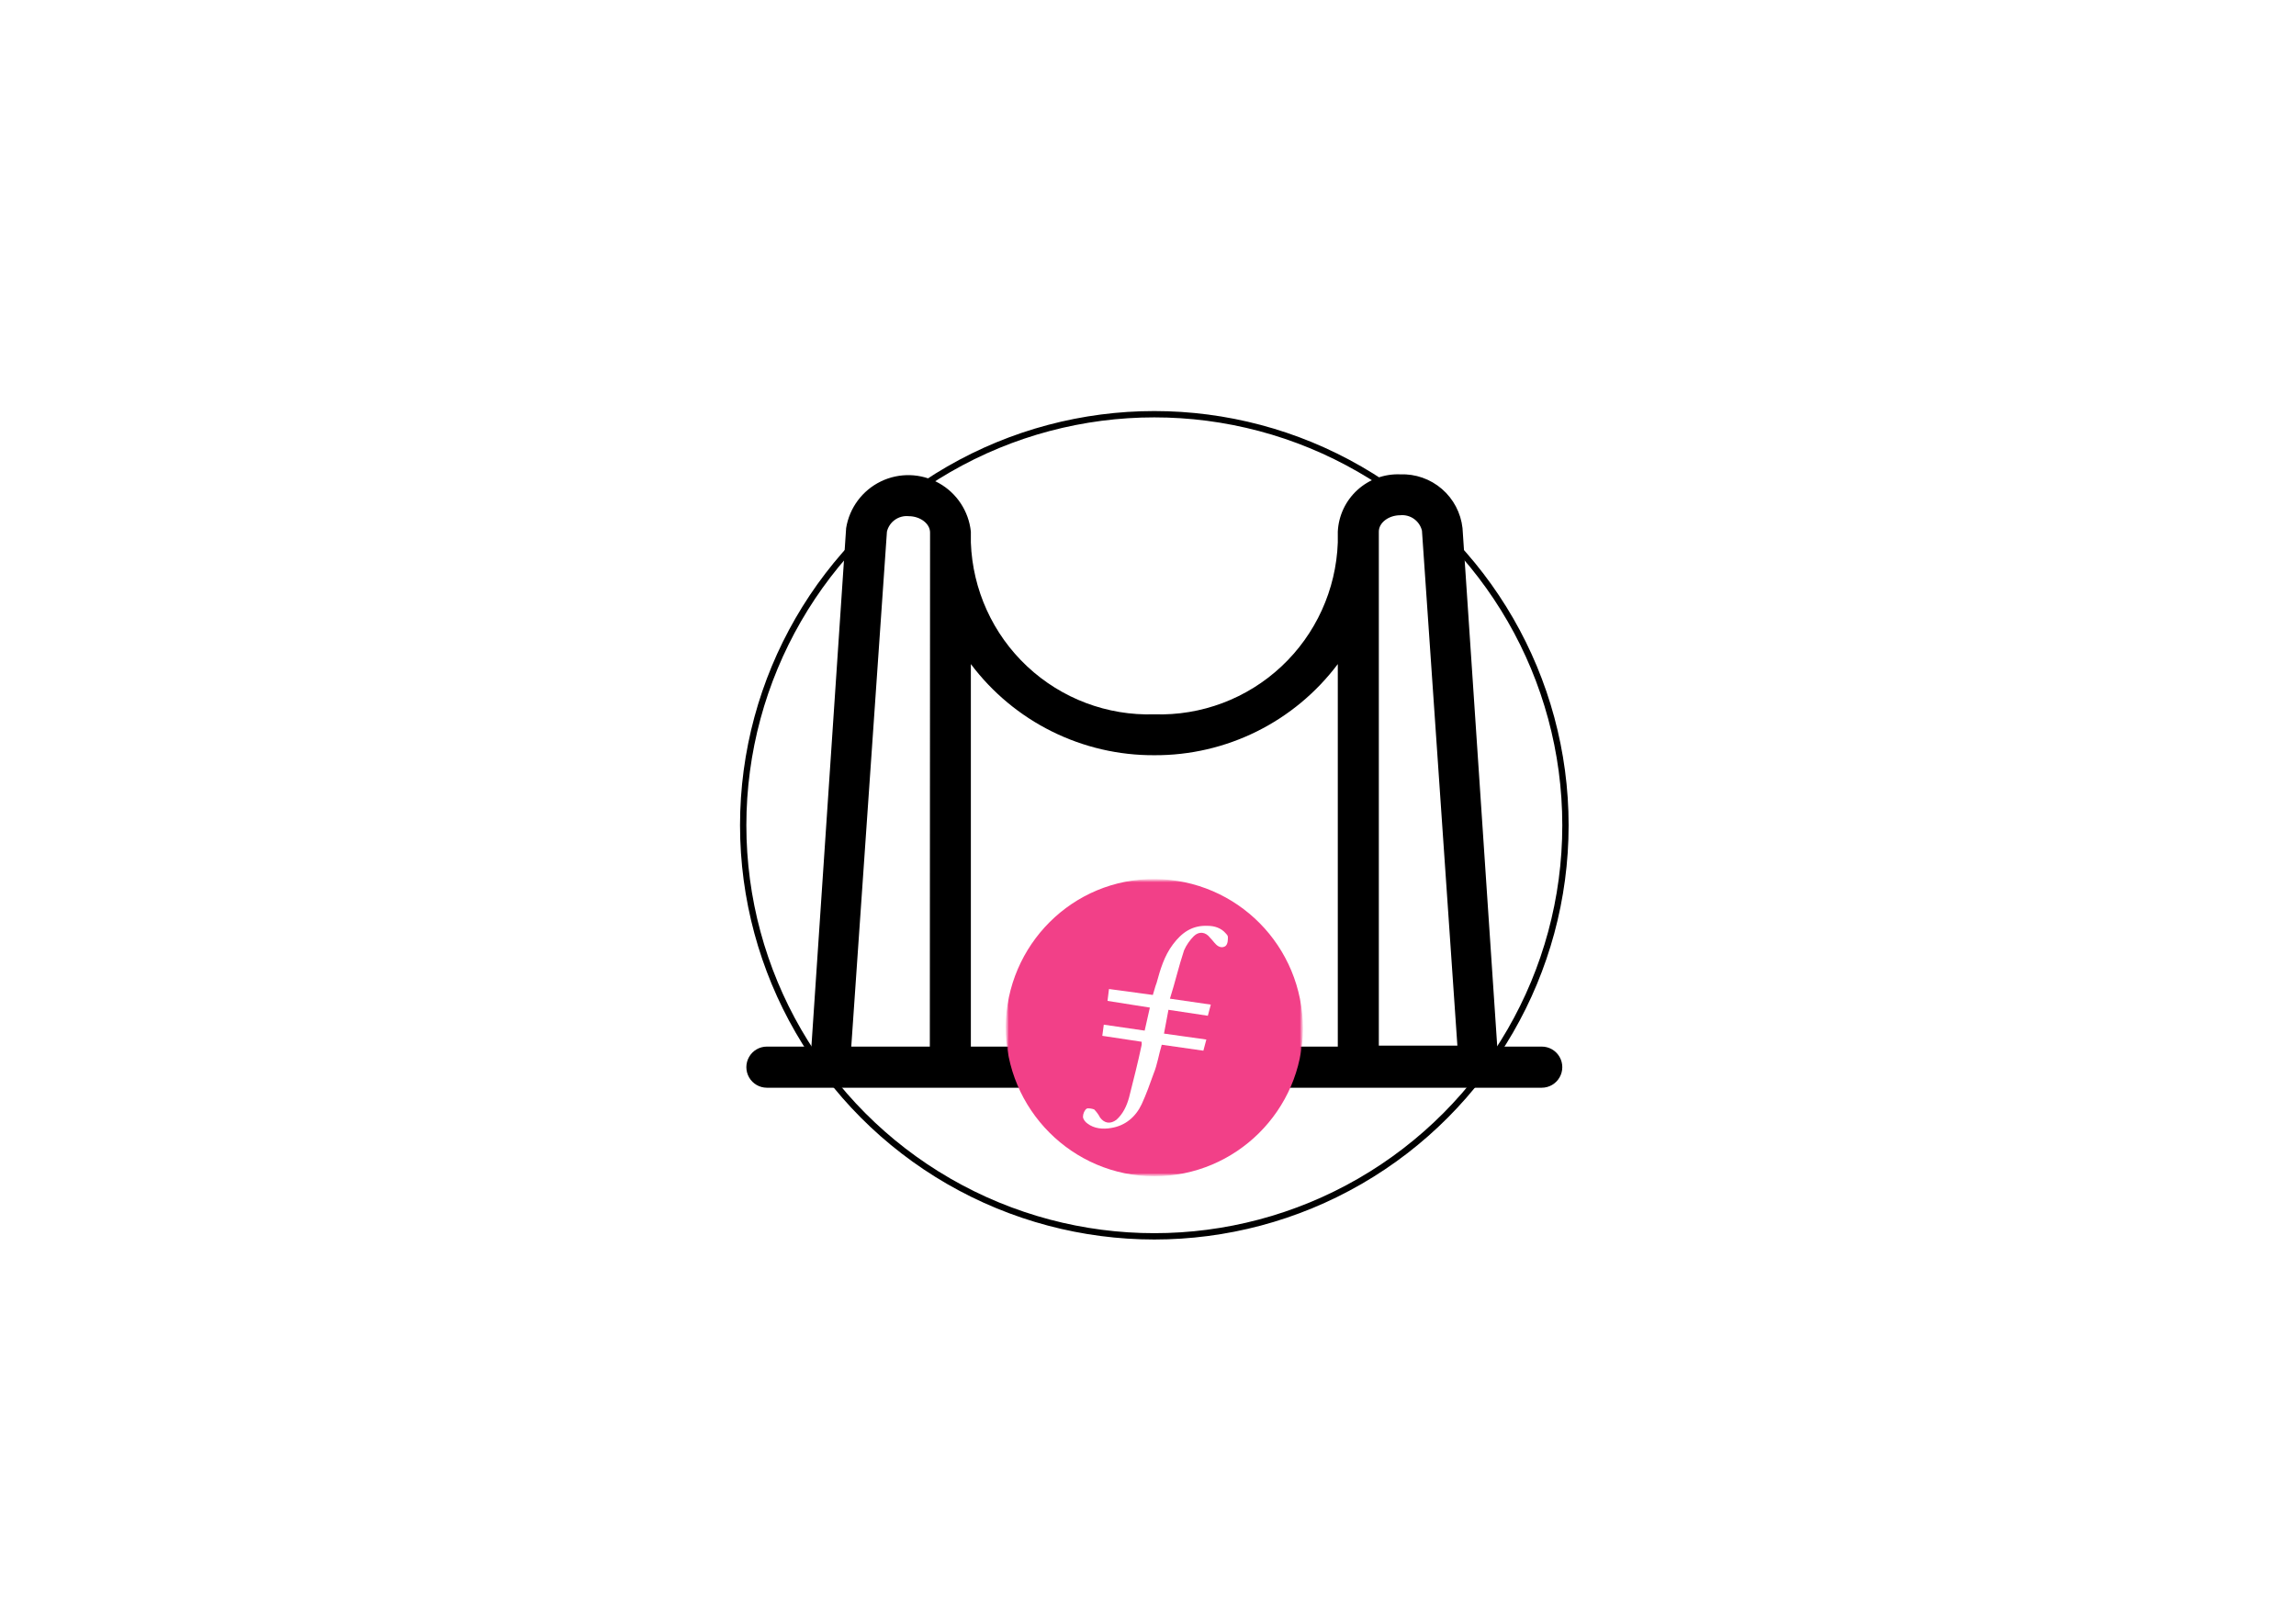 <svg width="363" height="254" viewBox="0 0 363 254" fill="none" xmlns="http://www.w3.org/2000/svg">
<rect width="363" height="254" fill="#F5F5F5"/>
<g filter="url(#filter0_b_0_1)">
<path d="M386 -27H-19V270H386V-27Z" fill="white"/>
</g>
<circle cx="182.5" cy="130.5" r="65" stroke="black"/>
<path d="M121.244 165.497H128.284L133.775 83.506C134.296 80.299 136.342 77.547 139.259 76.13C142.176 74.713 145.598 74.81 148.431 76.388C151.265 77.966 153.153 80.829 153.494 84.06V85.797C153.763 93.249 156.966 100.292 162.403 105.381C167.839 110.472 175.065 113.194 182.5 112.955C189.935 113.194 197.161 110.472 202.598 105.381C208.034 100.292 211.237 93.249 211.507 85.797V84.06C211.631 81.551 212.738 79.192 214.588 77.497C216.438 75.802 218.88 74.907 221.384 75.008C223.792 74.918 226.144 75.744 227.969 77.32C229.794 78.896 230.957 81.106 231.225 83.506L236.717 165.497H243.757C244.915 165.497 245.986 166.116 246.565 167.123C247.145 168.129 247.145 169.368 246.565 170.374C245.986 171.38 244.915 172 243.757 172H121.243C120.085 172 119.014 171.38 118.435 170.374C117.855 169.368 117.855 168.129 118.435 167.123C119.014 166.116 120.085 165.497 121.244 165.497ZM147.044 84.208C147.044 82.804 145.496 81.622 143.653 81.622C142.884 81.547 142.114 81.752 141.485 82.2C140.855 82.647 140.408 83.308 140.225 84.06L134.586 165.497H147.007L147.044 84.208ZM182.5 119.421C176.88 119.45 171.331 118.161 166.295 115.659C161.259 113.158 156.875 109.511 153.494 105.01V165.497H211.507V105.01C208.126 109.511 203.742 113.158 198.706 115.659C193.67 118.161 188.121 119.45 182.5 119.421ZM224.813 83.912C224.63 83.16 224.183 82.5 223.553 82.052C222.923 81.604 222.154 81.398 221.385 81.474C219.542 81.474 217.994 82.656 217.994 84.06V165.348L230.414 165.349L224.813 83.912Z" fill="black"/>
<mask id="mask0_0_1" style="mask-type:luminance" maskUnits="userSpaceOnUse" x="159" y="139" width="47" height="47">
<path d="M206 139H159V186H206V139Z" fill="white"/>
</mask>
<g mask="url(#mask0_0_1)">
<mask id="mask1_0_1" style="mask-type:alpha" maskUnits="userSpaceOnUse" x="159" y="139" width="47" height="47">
<path fill-rule="evenodd" clip-rule="evenodd" d="M159 139H206V186H159V139Z" fill="white"/>
</mask>
<g mask="url(#mask1_0_1)">
<path fill-rule="evenodd" clip-rule="evenodd" d="M182.5 186C169.575 186 159 175.425 159 162.382C159.117 149.457 169.575 138.882 182.617 139C195.542 139.117 206 149.575 206 162.735C205.882 175.542 195.425 186 182.5 186Z" fill="#F24088"/>
<path fill-rule="evenodd" clip-rule="evenodd" d="M184.733 159.68L184.028 163.44L190.725 164.38L190.255 166.143L183.675 165.203C183.205 166.73 182.97 168.375 182.383 169.785C181.795 171.43 181.207 173.075 180.502 174.603C179.562 176.6 177.918 178.01 175.685 178.363C174.393 178.598 172.982 178.48 171.925 177.658C171.572 177.423 171.22 176.953 171.22 176.6C171.22 176.13 171.455 175.543 171.807 175.308C172.042 175.19 172.63 175.308 172.982 175.425C173.335 175.778 173.687 176.248 173.922 176.718C174.628 177.658 175.568 177.775 176.508 177.07C177.565 176.13 178.153 174.838 178.505 173.545C179.21 170.725 179.915 168.023 180.502 165.203V164.733L174.275 163.793L174.51 162.03L180.973 162.97L181.795 159.328L175.098 158.27L175.332 156.39L182.265 157.33C182.5 156.625 182.617 156.038 182.852 155.45C183.44 153.335 184.028 151.22 185.438 149.34C186.848 147.46 188.493 146.285 190.96 146.403C192.018 146.403 193.075 146.755 193.78 147.578C193.897 147.695 194.133 147.93 194.133 148.165C194.133 148.635 194.132 149.223 193.78 149.575C193.31 149.928 192.722 149.81 192.252 149.34C191.9 148.988 191.665 148.635 191.312 148.283C190.608 147.343 189.55 147.225 188.727 148.048C188.14 148.635 187.552 149.458 187.2 150.28C186.377 152.748 185.79 155.333 184.967 157.918L191.43 158.858L190.96 160.62L184.733 159.68Z" fill="white"/>
</g>
</g>
<defs>
<filter id="filter0_b_0_1" x="-23" y="-31" width="413" height="305" filterUnits="userSpaceOnUse" color-interpolation-filters="sRGB">
<feFlood flood-opacity="0" result="BackgroundImageFix"/>
<feGaussianBlur in="BackgroundImageFix" stdDeviation="2"/>
<feComposite in2="SourceAlpha" operator="in" result="effect1_backgroundBlur_0_1"/>
<feBlend mode="normal" in="SourceGraphic" in2="effect1_backgroundBlur_0_1" result="shape"/>
</filter>
</defs>
</svg>

